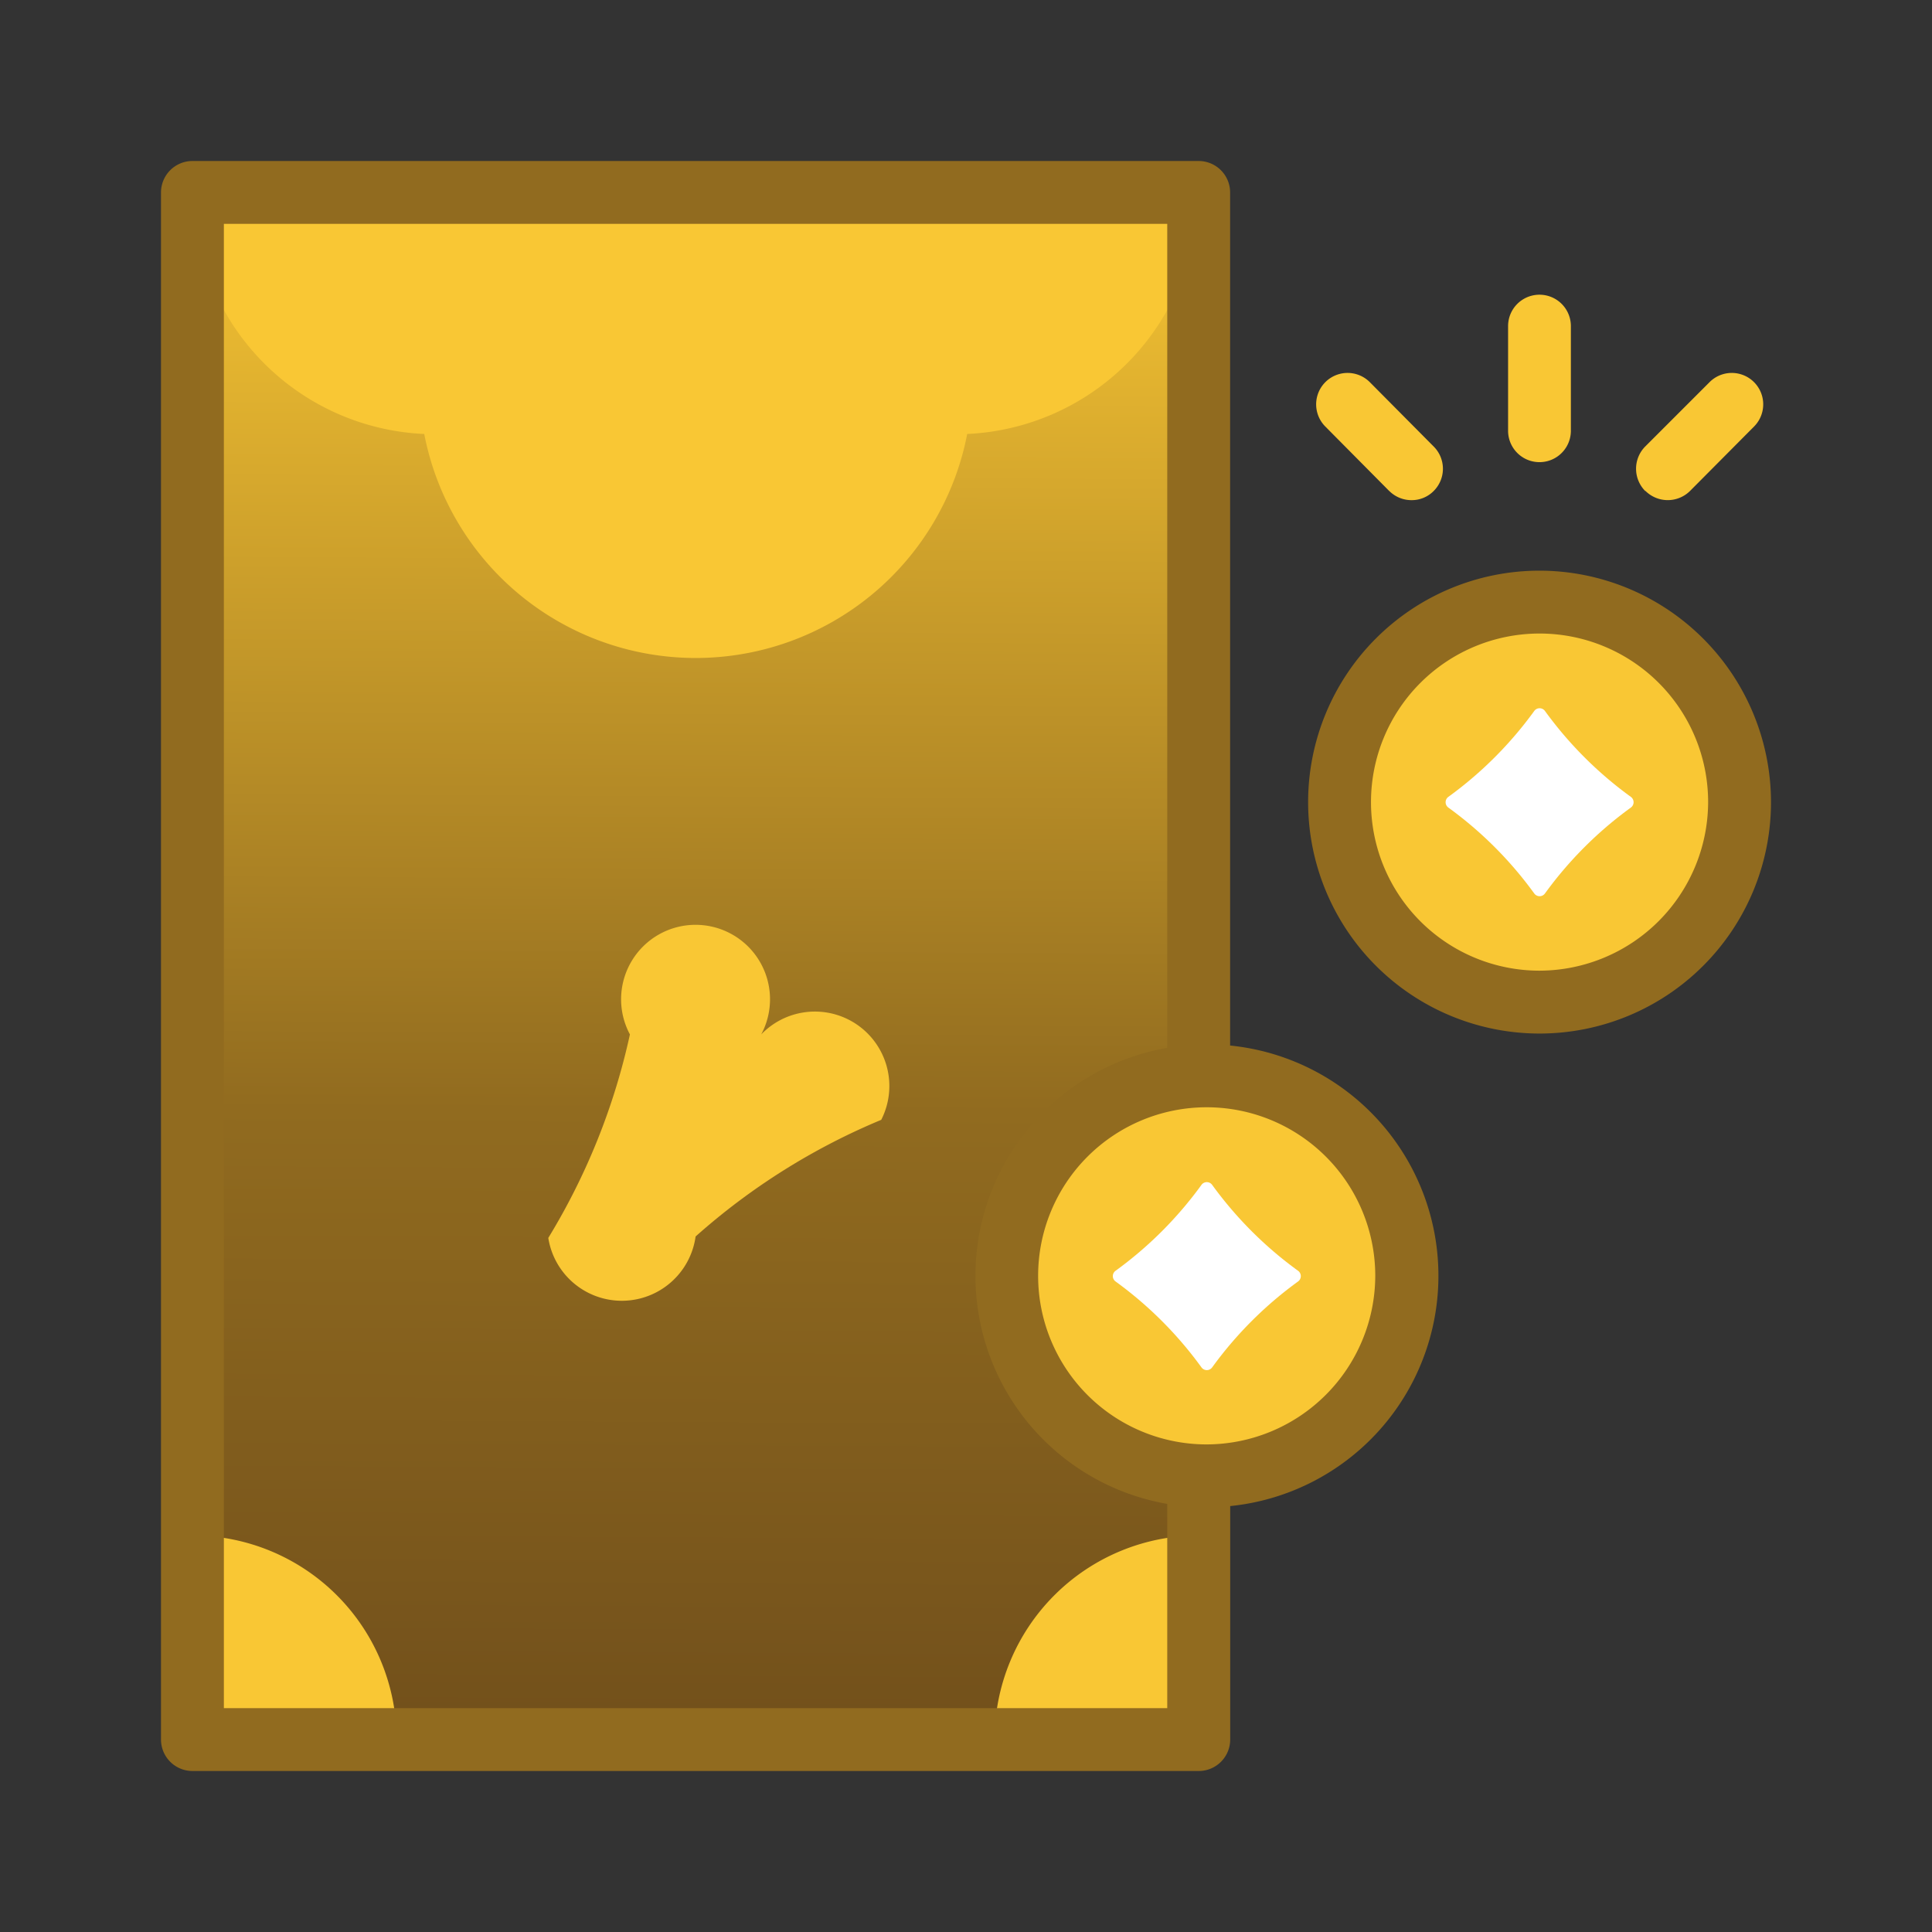 <svg xmlns="http://www.w3.org/2000/svg" xmlns:xlink="http://www.w3.org/1999/xlink" width="24" height="24" viewBox="0 0 24 24">
  <rect x="0" y="0" width="24" height="24" fill="#333333" stroke="none"/>
  <defs>
    <linearGradient id="linear-gradient" x1="0.539" y1="-0.182" x2="0.535" y2="1" gradientUnits="objectBoundingBox">
      <stop offset="0" stop-color="#f3e0b8"/>
      <stop offset="0.134" stop-color="#f9c734"/>
      <stop offset="0.657" stop-color="#916b1f"/>
      <stop offset="1" stop-color="#72501b"/>
    </linearGradient>
  </defs>
  <g id="Group_22669" data-name="Group 22669" transform="translate(-1065 -524)">
    <rect id="Rectangle_11077" data-name="Rectangle 11077" width="24" height="24" transform="translate(1065 524)" fill="none"/>
    <g id="Group_22676" data-name="Group 22676" transform="translate(1067 526)">
      <g id="Group_22675" data-name="Group 22675">
        <path id="XMLID_77_" d="M10,10H22.5V29.219H10Z" transform="translate(-9.609 -9.609)" fill="url(#linear-gradient)"/>
        <g id="Group_22669-2" data-name="Group 22669" transform="translate(0.391 0.391)">
          <path id="Path_68378" data-name="Path 68378" d="M267.622,437.086a2.536,2.536,0,0,0-2.536,2.536h2.536Z" transform="translate(-255.122 -420.403)" fill="#f9c734"/>
          <path id="Path_68379" data-name="Path 68379" d="M10,437.086a2.536,2.536,0,0,1,2.536,2.536H10Z" transform="translate(-10 -420.403)" fill="#f9c734"/>
          <path id="Path_68380" data-name="Path 68380" d="M22.808,10H10.334A3,3,0,0,0,13.2,13a3.435,3.435,0,0,0,6.745,0A3,3,0,0,0,22.808,10Z" transform="translate(-10.321 -10)" fill="#f9c734"/>
          <path id="Path_68381" data-name="Path 68381" d="M112.681,244.092a.925.925,0,0,0-1.087.183.925.925,0,1,0-1.631,0,8.206,8.206,0,0,1-1.014,2.528.925.925,0,0,0,1.83-.018,8.2,8.2,0,0,1,2.306-1.449A.925.925,0,0,0,112.681,244.092Z" transform="translate(-104.529 -233.816)" fill="#f9c734"/>
        </g>
        <g id="Group_22671" data-name="Group 22671" transform="translate(10.506 11.365)">
          <circle id="Ellipse_1447" data-name="Ellipse 1447" cx="2.485" cy="2.485" r="2.485" fill="#f9c734"/>
          <g id="Group_22670" data-name="Group 22670" transform="translate(1.318 1.318)">
            <path id="Path_68382" data-name="Path 68382" d="M302.72,325.9a4.787,4.787,0,0,1,1.067,1.067.082.082,0,0,0,.133,0,4.788,4.788,0,0,1,1.067-1.067.082.082,0,0,0,0-.133,4.788,4.788,0,0,1-1.067-1.067.082.082,0,0,0-.133,0,4.787,4.787,0,0,1-1.067,1.067A.082.082,0,0,0,302.72,325.9Z" transform="translate(-302.686 -324.664)" fill="#fff"/>
          </g>
        </g>
        <g id="Group_22673" data-name="Group 22673" transform="translate(14.64 5.48)">
          <circle id="Ellipse_1448" data-name="Ellipse 1448" cx="2.485" cy="2.485" r="2.485" fill="#f9c734"/>
          <g id="Group_22672" data-name="Group 22672" transform="translate(1.318 1.318)">
            <path id="Path_68383" data-name="Path 68383" d="M408.551,175.244a4.787,4.787,0,0,1,1.067,1.067.082.082,0,0,0,.133,0,4.786,4.786,0,0,1,1.067-1.067.082.082,0,0,0,0-.133,4.786,4.786,0,0,1-1.067-1.067.082.082,0,0,0-.133,0,4.787,4.787,0,0,1-1.067,1.067A.082.082,0,0,0,408.551,175.244Z" transform="translate(-408.517 -174.01)" fill="#fff"/>
          </g>
        </g>
        <g id="Group_22674" data-name="Group 22674">
          <path id="Path_68384" data-name="Path 68384" d="M13.281,10.989V.391A.391.391,0,0,0,12.891,0H.391A.391.391,0,0,0,0,.391V19.609A.391.391,0,0,0,.391,20h12.5a.391.391,0,0,0,.391-.391v-2.9a2.875,2.875,0,0,0,0-5.721Zm-12.5,8.23V.781H12.5V11.017a2.875,2.875,0,0,0,0,5.665v2.537Zm12.209-3.276a2.094,2.094,0,1,1,2.094-2.094A2.1,2.1,0,0,1,12.991,15.943Z" fill="#916b1f"/>
          <path id="Path_68385" data-name="Path 68385" d="M367.664,130.281a2.875,2.875,0,1,0,2.875,2.875A2.879,2.879,0,0,0,367.664,130.281Zm0,4.969a2.094,2.094,0,1,1,2.094-2.094A2.1,2.1,0,0,1,367.664,135.25Z" transform="translate(-350.539 -125.192)" fill="#916b1f"/>
          <path id="Union_96" data-name="Union 96" d="M6770.088,6580.439a.393.393,0,0,1,0-.552l.8-.8a.39.39,0,0,1,.552.552l-.795.8a.393.393,0,0,1-.553,0Zm-3.18,0-.793-.8a.39.39,0,0,1,.552-.552l.794.8a.39.39,0,0,1,0,.552.382.382,0,0,1-.275.114A.389.389,0,0,1,6766.909,6580.439Zm1.477-.748v-1.3a.39.39,0,1,1,.78,0v1.3a.39.39,0,1,1-.78,0Z" transform="translate(-6751.651 -6576.34)" fill="#f9c734"/>
        </g>
      </g>
    </g>
  </g>
</svg>
